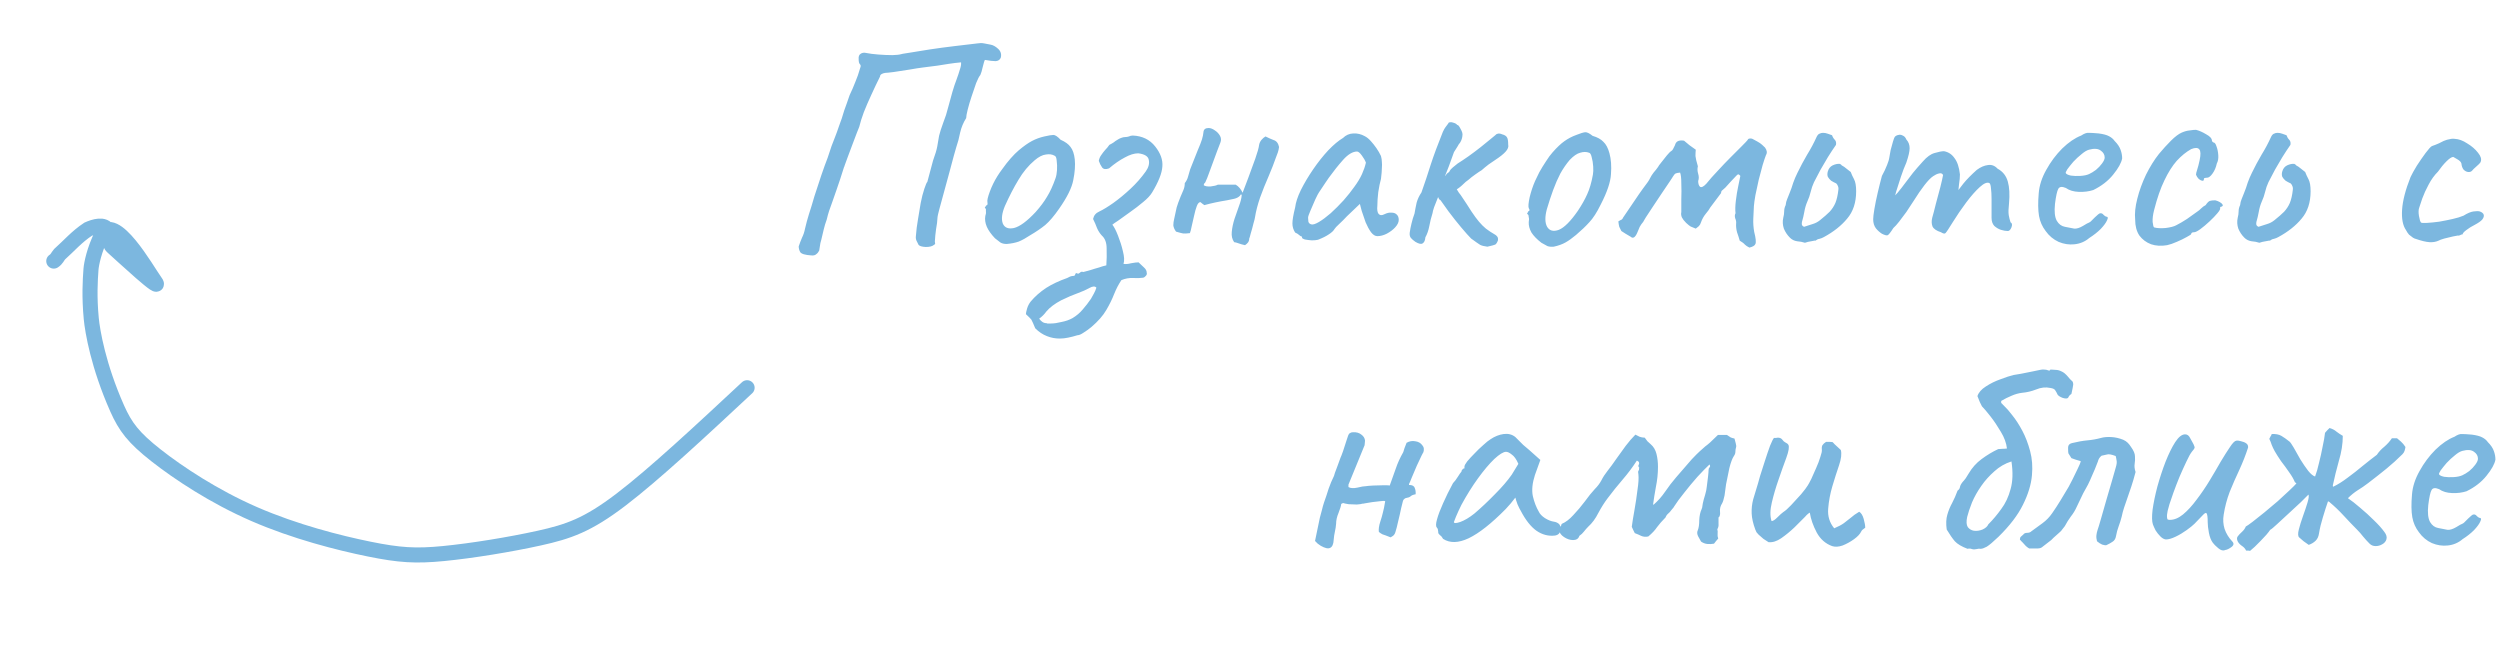 <svg width="332" height="86" viewBox="0 0 332 86" fill="none" xmlns="http://www.w3.org/2000/svg">
<path d="M99.215 51.491C93.059 57.23 86.902 62.968 82.463 66.355C78.024 69.741 75.488 70.6 71.615 71.459C67.742 72.318 62.609 73.151 58.899 73.511C55.189 73.872 53.057 73.735 49.032 72.919C45.007 72.103 39.151 70.612 33.778 68.276C28.404 65.94 23.689 62.803 20.714 60.466C17.739 58.13 16.647 56.689 15.559 54.24C13.05 48.59 12.278 43.976 12.119 42.302C11.844 39.417 11.972 37.242 12.082 35.769C12.138 35.019 12.527 33.156 13.476 31.242C15.085 27.993 19.571 35.973 20.516 37.261C22.129 39.459 15.9 33.642 14.945 32.797C14.346 32.266 14.627 31.261 14.33 30.609C13.884 29.628 12.449 30.106 11.692 30.444C10.188 31.438 9.174 32.637 7.907 33.767C7.65 34.068 7.548 34.41 7.141 34.672" stroke="#7CB7DF" stroke-width="2" stroke-linecap="round"/>
<path d="M107.749 33.92C106.922 33.867 106.429 33.72 106.269 33.48C106.136 33.24 106.069 32.987 106.069 32.72C106.202 32.32 106.349 31.933 106.509 31.56C106.696 31.187 106.829 30.787 106.909 30.36C106.989 30.013 107.069 29.693 107.149 29.4C107.229 29.107 107.322 28.787 107.429 28.44C107.642 27.8 107.882 27.013 108.149 26.08C108.442 25.147 108.749 24.213 109.069 23.28C109.389 22.347 109.669 21.573 109.909 20.96C110.122 20.347 110.296 19.827 110.429 19.4C110.589 18.973 110.749 18.56 110.909 18.16C111.069 17.76 111.242 17.28 111.429 16.72C111.562 16.373 111.682 16.04 111.789 15.72C111.896 15.373 112.002 15.027 112.109 14.68C112.242 14.333 112.362 14 112.469 13.68C112.602 13.333 112.722 12.987 112.829 12.64C113.122 12.027 113.376 11.44 113.589 10.88C113.829 10.32 114.042 9.707 114.229 9.04C114.336 8.8 114.322 8.627 114.189 8.52C114.082 8.413 114.029 8.187 114.029 7.84C114.002 7.52 114.082 7.293 114.269 7.16C114.482 7 114.749 6.96 115.069 7.04C115.442 7.12 115.962 7.187 116.629 7.24C117.322 7.293 117.949 7.32 118.509 7.32C119.096 7.293 119.416 7.267 119.469 7.24C119.602 7.187 120.042 7.107 120.789 7C121.536 6.867 122.442 6.72 123.509 6.56C124.576 6.4 125.669 6.253 126.789 6.12C127.936 5.987 128.949 5.867 129.829 5.76C130.122 5.707 130.402 5.707 130.669 5.76C130.962 5.813 131.242 5.867 131.509 5.92C131.856 5.973 132.202 6.16 132.549 6.48C132.896 6.8 133.016 7.187 132.909 7.64C132.802 7.933 132.576 8.093 132.229 8.12C131.882 8.12 131.416 8.067 130.829 7.96C130.776 7.96 130.722 8.067 130.669 8.28C130.616 8.493 130.549 8.747 130.469 9.04C130.416 9.333 130.322 9.64 130.189 9.96C130.029 10.147 129.842 10.507 129.629 11.04C129.442 11.573 129.242 12.16 129.029 12.8C128.816 13.44 128.642 14.027 128.509 14.56C128.376 15.093 128.309 15.467 128.309 15.68C127.936 16.267 127.669 16.907 127.509 17.6C127.376 18.293 127.202 18.947 126.989 19.56C126.962 19.667 126.856 20.04 126.669 20.68C126.509 21.293 126.309 22.04 126.069 22.92C125.829 23.8 125.589 24.68 125.349 25.56C125.109 26.413 124.909 27.147 124.749 27.76C124.589 28.373 124.509 28.72 124.509 28.8C124.482 29.333 124.416 29.88 124.309 30.44C124.229 31 124.176 31.547 124.149 32.08C124.176 32.187 124.189 32.28 124.189 32.36C124.189 32.413 124.136 32.467 124.029 32.52C123.816 32.707 123.456 32.8 122.949 32.8C122.442 32.773 122.122 32.68 121.989 32.52C121.882 32.307 121.789 32.12 121.709 31.96C121.629 31.773 121.602 31.573 121.629 31.36C121.682 30.613 121.776 29.867 121.909 29.12C122.042 28.373 122.162 27.653 122.269 26.96C122.402 26.267 122.562 25.64 122.749 25.08C122.936 24.52 123.069 24.213 123.149 24.16L123.909 21.32C124.202 20.52 124.389 19.893 124.469 19.44C124.549 18.96 124.629 18.493 124.709 18.04C124.816 17.587 125.002 17 125.269 16.28C125.536 15.613 125.749 14.947 125.909 14.28C126.096 13.587 126.282 12.907 126.469 12.24C126.656 11.6 126.842 11.04 127.029 10.56C127.216 10.053 127.362 9.613 127.469 9.24C127.602 8.867 127.656 8.547 127.629 8.28C127.042 8.333 126.496 8.4 125.989 8.48C125.509 8.56 125.002 8.64 124.469 8.72C123.962 8.773 123.336 8.853 122.589 8.96C122.136 9.013 121.536 9.107 120.789 9.24C120.042 9.347 119.349 9.453 118.709 9.56C118.096 9.64 117.709 9.68 117.549 9.68C117.362 9.707 117.202 9.76 117.069 9.84C116.936 9.92 116.869 10.027 116.869 10.16C116.469 10.96 116.082 11.773 115.709 12.6C115.336 13.4 115.002 14.173 114.709 14.92C114.442 15.64 114.242 16.28 114.109 16.84C114.056 16.947 113.949 17.213 113.789 17.64C113.629 18.067 113.442 18.56 113.229 19.12C113.016 19.68 112.816 20.213 112.629 20.72C112.442 21.227 112.296 21.627 112.189 21.92C112.109 22.187 112.082 22.253 112.109 22.12C111.709 23.4 111.376 24.413 111.109 25.16C110.869 25.88 110.669 26.453 110.509 26.88C110.349 27.307 110.216 27.68 110.109 28C110.002 28.32 109.896 28.707 109.789 29.16C109.629 29.587 109.496 30.027 109.389 30.48C109.282 30.933 109.176 31.387 109.069 31.84C109.042 31.973 109.002 32.12 108.949 32.28C108.922 32.44 108.869 32.773 108.789 33.28C108.682 33.493 108.549 33.653 108.389 33.76C108.256 33.893 108.042 33.947 107.749 33.92ZM133.69 32.4C133.343 32.4 133.063 32.333 132.85 32.2C132.663 32.067 132.423 31.88 132.13 31.64C131.623 31.107 131.263 30.6 131.05 30.12C130.836 29.613 130.77 29.133 130.85 28.68C130.93 28.467 130.956 28.267 130.93 28.08C130.93 27.867 130.93 27.76 130.93 27.76C130.796 27.627 130.756 27.547 130.81 27.52C130.863 27.467 130.916 27.387 130.97 27.28C131.13 27.28 131.183 27.133 131.13 26.84C131.076 26.627 131.183 26.16 131.45 25.44C131.716 24.72 132.05 24.04 132.45 23.4C132.61 23.133 132.85 22.787 133.17 22.36C133.49 21.907 133.836 21.467 134.21 21.04C134.61 20.587 134.97 20.227 135.29 19.96C135.956 19.4 136.543 18.987 137.05 18.72C137.556 18.453 138.103 18.253 138.69 18.12C139.276 17.987 139.676 17.92 139.89 17.92C140.13 17.92 140.45 18.133 140.85 18.56C141.463 18.827 141.903 19.147 142.17 19.52C142.463 19.893 142.65 20.44 142.73 21.16C142.81 21.96 142.743 22.88 142.53 23.92C142.343 24.933 141.716 26.2 140.65 27.72C139.983 28.68 139.37 29.4 138.81 29.88C138.25 30.333 137.583 30.787 136.81 31.24C136.25 31.613 135.743 31.893 135.29 32.08C134.836 32.24 134.303 32.347 133.69 32.4ZM137.53 28.16C138.17 27.44 138.676 26.76 139.05 26.12C139.45 25.48 139.823 24.667 140.17 23.68C140.276 23.387 140.343 23.027 140.37 22.6C140.396 22.147 140.383 21.733 140.33 21.36C140.303 20.96 140.21 20.733 140.05 20.68C139.73 20.493 139.343 20.44 138.89 20.52C138.436 20.573 137.943 20.827 137.41 21.28C136.583 21.973 135.863 22.84 135.25 23.88C134.636 24.893 134.036 26.053 133.45 27.36C133.05 28.32 132.956 29.093 133.17 29.68C133.41 30.24 133.903 30.44 134.65 30.28C135.423 30.093 136.383 29.387 137.53 28.16ZM140.721 44.96C140.134 44.96 139.574 44.853 139.041 44.64C138.481 44.427 137.961 44.08 137.481 43.6C137.241 43.013 137.067 42.627 136.961 42.44C136.827 42.28 136.587 42.04 136.241 41.72C136.241 41.587 136.294 41.333 136.401 40.96C136.507 40.613 136.667 40.307 136.881 40.04C137.441 39.373 138.121 38.773 138.921 38.24C139.721 37.733 140.654 37.293 141.721 36.92C141.854 36.867 141.987 36.8 142.121 36.72C142.281 36.667 142.427 36.64 142.561 36.64C142.694 36.64 142.774 36.56 142.801 36.4C142.854 36.24 142.974 36.227 143.161 36.36C143.294 36.307 143.401 36.24 143.481 36.16C143.561 36.08 143.694 36.067 143.881 36.12C143.881 36.12 144.027 36.08 144.321 36C144.641 35.92 145.001 35.813 145.401 35.68C145.801 35.573 146.147 35.467 146.441 35.36C146.761 35.28 146.921 35.24 146.921 35.24C146.974 34.52 146.987 33.773 146.961 33C146.961 32.227 146.747 31.653 146.321 31.28C146.054 30.987 145.841 30.653 145.681 30.28C145.547 29.907 145.374 29.507 145.161 29.08C145.214 28.84 145.307 28.64 145.441 28.48C145.574 28.32 145.761 28.187 146.001 28.08C146.507 27.84 147.121 27.467 147.841 26.96C148.587 26.427 149.347 25.8 150.121 25.08C150.894 24.36 151.574 23.587 152.161 22.76C152.534 22.227 152.667 21.72 152.561 21.24C152.481 20.76 152.014 20.467 151.161 20.36C150.627 20.36 150.027 20.547 149.361 20.92C148.694 21.267 148.001 21.747 147.281 22.36C146.854 22.52 146.547 22.48 146.361 22.24C146.174 21.973 146.027 21.68 145.921 21.36C145.974 21.067 146.081 20.813 146.241 20.6C146.401 20.36 146.574 20.133 146.761 19.92C146.974 19.707 147.161 19.48 147.321 19.24C147.534 19.133 147.721 19.027 147.881 18.92C148.041 18.787 148.214 18.667 148.401 18.56C148.561 18.453 148.721 18.373 148.881 18.32C149.067 18.24 149.254 18.2 149.441 18.2C149.601 18.2 149.761 18.173 149.921 18.12C150.081 18.04 150.254 18 150.441 18C151.694 18.053 152.681 18.533 153.401 19.44C154.121 20.347 154.441 21.24 154.361 22.12C154.307 23 153.854 24.147 153.001 25.56C152.761 25.96 152.361 26.387 151.801 26.84C151.267 27.293 150.694 27.733 150.081 28.16C149.494 28.587 148.974 28.96 148.521 29.28C148.067 29.573 147.801 29.76 147.721 29.84C147.961 30.133 148.214 30.627 148.481 31.32C148.747 31.987 148.961 32.667 149.121 33.36C149.307 34.08 149.334 34.64 149.201 35.04C149.467 35.093 149.801 35.067 150.201 34.96C150.627 34.88 150.961 34.84 151.201 34.84C151.441 35.08 151.681 35.307 151.921 35.52C152.161 35.733 152.281 35.96 152.281 36.2C152.334 36.36 152.294 36.507 152.161 36.64C152.054 36.773 151.934 36.853 151.801 36.88C151.454 36.933 151.014 36.947 150.481 36.92C149.947 36.893 149.427 36.987 148.921 37.2C148.547 37.76 148.227 38.373 147.961 39.04C147.694 39.733 147.347 40.44 146.921 41.16C146.494 41.907 145.827 42.667 144.921 43.44C144.601 43.707 144.267 43.947 143.921 44.16C143.574 44.4 143.294 44.52 143.081 44.52C142.654 44.653 142.241 44.76 141.841 44.84C141.467 44.92 141.094 44.96 140.721 44.96ZM139.001 42.92C139.001 42.973 139.201 42.987 139.601 42.96C139.974 42.96 140.427 42.893 140.961 42.76C141.521 42.653 142.014 42.48 142.441 42.24C142.974 41.92 143.427 41.533 143.801 41.08C144.174 40.653 144.534 40.187 144.881 39.68C145.014 39.467 145.147 39.227 145.281 38.96C145.414 38.72 145.521 38.467 145.601 38.2C145.414 37.987 145.107 38 144.681 38.24C144.254 38.48 143.747 38.707 143.161 38.92C142.547 39.133 141.801 39.453 140.921 39.88C140.067 40.333 139.414 40.827 138.961 41.36C138.827 41.547 138.681 41.72 138.521 41.88C138.361 42.04 138.187 42.187 138.001 42.32C138.134 42.507 138.281 42.653 138.441 42.76C138.601 42.867 138.787 42.92 139.001 42.92ZM165.338 32.56C165.178 32.507 165.018 32.467 164.858 32.44C164.698 32.387 164.538 32.333 164.378 32.28C164.245 32.227 164.085 32.187 163.898 32.16C163.631 31.787 163.525 31.333 163.578 30.8C163.631 30.24 163.751 29.667 163.938 29.08C164.151 28.493 164.351 27.92 164.538 27.36C164.751 26.8 164.871 26.32 164.898 25.92C164.871 25.813 164.831 25.787 164.778 25.84C164.725 25.867 164.698 25.907 164.698 25.96C164.511 26.173 164.245 26.32 163.898 26.4C163.551 26.48 163.231 26.547 162.938 26.6C162.431 26.68 161.925 26.773 161.418 26.88C160.911 26.987 160.418 27.107 159.938 27.24C159.858 27.187 159.765 27.12 159.658 27.04C159.578 26.96 159.498 26.893 159.418 26.84C159.231 26.84 159.071 27.013 158.938 27.36C158.805 27.707 158.685 28.133 158.578 28.64C158.471 29.12 158.365 29.587 158.258 30.04C158.178 30.467 158.098 30.773 158.018 30.96C157.591 31.013 157.285 31.027 157.098 31C156.938 30.973 156.631 30.893 156.178 30.76C155.965 30.467 155.845 30.187 155.818 29.92C155.818 29.653 155.858 29.36 155.938 29.04C156.071 28.427 156.178 27.933 156.258 27.56C156.365 27.187 156.538 26.707 156.778 26.12C156.911 25.827 157.031 25.547 157.138 25.28C157.271 24.987 157.338 24.667 157.338 24.32C157.551 24.053 157.698 23.76 157.778 23.44C157.858 23.12 157.951 22.8 158.058 22.48C158.485 21.387 158.818 20.547 159.058 19.96C159.325 19.347 159.511 18.867 159.618 18.52C159.725 18.173 159.791 17.853 159.818 17.56C159.845 17.187 160.071 17 160.498 17C160.765 17 161.045 17.107 161.338 17.32C161.631 17.507 161.858 17.747 162.018 18.04C162.178 18.333 162.191 18.64 162.058 18.96C161.978 19.173 161.845 19.52 161.658 20C161.498 20.453 161.311 20.96 161.098 21.52C160.911 22.053 160.725 22.56 160.538 23.04C160.378 23.493 160.245 23.827 160.138 24.04C160.111 24.147 160.058 24.24 159.978 24.32C159.898 24.373 159.858 24.467 159.858 24.6C160.045 24.733 160.351 24.787 160.778 24.76C161.231 24.707 161.551 24.627 161.738 24.52C162.138 24.52 162.525 24.52 162.898 24.52C163.298 24.52 163.698 24.52 164.098 24.52C164.498 24.76 164.805 25.12 165.018 25.6C165.205 25.093 165.458 24.427 165.778 23.6C166.098 22.747 166.405 21.907 166.698 21.08C166.991 20.253 167.165 19.627 167.218 19.2C167.271 18.96 167.378 18.747 167.538 18.56C167.698 18.373 167.871 18.227 168.058 18.12C168.431 18.307 168.791 18.467 169.138 18.6C169.511 18.707 169.751 19.013 169.858 19.52C169.831 19.76 169.778 20 169.698 20.24C169.618 20.453 169.538 20.667 169.458 20.88C169.191 21.653 168.858 22.507 168.458 23.44C168.058 24.347 167.685 25.28 167.338 26.24C167.018 27.173 166.791 28.053 166.658 28.88C166.658 28.96 166.591 29.227 166.458 29.68C166.351 30.133 166.231 30.573 166.098 31C165.991 31.427 165.925 31.653 165.898 31.68C165.898 31.867 165.845 32.04 165.738 32.2C165.631 32.333 165.498 32.453 165.338 32.56ZM175.033 31.84C174.819 31.893 174.539 31.92 174.193 31.92C173.846 31.893 173.539 31.853 173.273 31.8C173.033 31.72 172.913 31.64 172.913 31.56C172.913 31.427 172.846 31.36 172.713 31.36C172.713 31.36 172.646 31.307 172.513 31.2C172.406 31.093 172.233 30.987 171.993 30.88C171.753 30.507 171.633 30.107 171.633 29.68C171.633 29.227 171.753 28.52 171.993 27.56C172.073 26.893 172.326 26.12 172.753 25.24C173.206 24.333 173.753 23.413 174.393 22.48C175.033 21.547 175.699 20.707 176.393 19.96C177.113 19.213 177.766 18.667 178.353 18.32C178.726 17.947 179.179 17.747 179.713 17.72C180.246 17.693 180.753 17.813 181.233 18.08C181.499 18.213 181.766 18.427 182.033 18.72C182.299 19.013 182.553 19.333 182.793 19.68C183.033 20.027 183.233 20.373 183.393 20.72C183.473 21.013 183.513 21.28 183.513 21.52C183.539 21.733 183.539 22 183.513 22.32C183.513 22.64 183.473 23.12 183.393 23.76C183.259 24.24 183.139 24.827 183.033 25.52C182.953 26.213 182.913 26.813 182.913 27.32C182.859 27.827 182.913 28.187 183.073 28.4C183.259 28.613 183.526 28.627 183.873 28.44C184.193 28.28 184.499 28.213 184.793 28.24C185.086 28.24 185.313 28.32 185.473 28.48C185.659 28.64 185.753 28.88 185.753 29.2C185.753 29.52 185.593 29.853 185.273 30.2C184.979 30.52 184.606 30.8 184.153 31.04C183.726 31.253 183.313 31.36 182.913 31.36C182.619 31.36 182.339 31.187 182.073 30.84C181.806 30.467 181.566 30.027 181.353 29.52C181.166 28.987 180.993 28.48 180.833 28L180.593 27.08L178.873 28.72C178.526 29.093 178.179 29.44 177.833 29.76C177.513 30.053 177.313 30.267 177.233 30.4C177.099 30.64 176.846 30.88 176.473 31.12C176.126 31.36 175.646 31.6 175.033 31.84ZM175.153 29.48C175.606 29.213 176.126 28.827 176.713 28.32C177.299 27.787 177.873 27.213 178.433 26.6C178.993 25.96 179.459 25.373 179.833 24.84C180.286 24.227 180.633 23.653 180.873 23.12C181.113 22.587 181.286 22.08 181.393 21.6C181.286 21.307 181.113 21 180.873 20.68C180.633 20.333 180.419 20.147 180.233 20.12C179.646 20.12 179.019 20.493 178.353 21.24C177.713 21.96 177.086 22.747 176.473 23.6C176.366 23.733 176.219 23.947 176.033 24.24C175.846 24.533 175.659 24.813 175.473 25.08C175.313 25.32 175.206 25.48 175.153 25.56C175.073 25.667 174.913 25.973 174.673 26.48C174.459 26.96 174.246 27.453 174.033 27.96C173.819 28.44 173.713 28.76 173.713 28.92C173.713 29.08 173.726 29.253 173.753 29.44C173.806 29.627 173.939 29.747 174.153 29.8C174.366 29.853 174.699 29.747 175.153 29.48ZM187.968 32.12C187.701 31.933 187.501 31.76 187.368 31.6C187.234 31.44 187.181 31.213 187.208 30.92C187.261 30.52 187.341 30.107 187.448 29.68C187.554 29.227 187.688 28.787 187.848 28.36C187.928 27.88 188.021 27.4 188.128 26.92C188.261 26.44 188.474 25.987 188.768 25.56C189.221 24.28 189.634 23.04 190.008 21.84C190.408 20.613 190.941 19.173 191.608 17.52C191.741 17.227 191.861 17.013 191.968 16.88C192.101 16.72 192.221 16.56 192.328 16.4C192.354 16.293 192.434 16.24 192.568 16.24C192.728 16.213 192.901 16.24 193.088 16.32C193.274 16.373 193.421 16.467 193.528 16.6C193.634 16.573 193.781 16.747 193.967 17.12C194.181 17.493 194.261 17.787 194.208 18C194.208 18.107 194.181 18.253 194.128 18.44C194.074 18.627 193.994 18.8 193.888 18.96C193.781 19.067 193.674 19.227 193.568 19.44C193.461 19.627 193.301 19.88 193.088 20.2C192.821 20.947 192.594 21.573 192.408 22.08C192.221 22.587 191.994 23.16 191.728 23.8C191.541 24.067 191.394 24.427 191.288 24.88C191.181 25.333 191.074 25.773 190.968 26.2C190.781 26.68 190.608 27.12 190.448 27.52C190.314 27.92 190.248 28.173 190.248 28.28C190.061 28.867 189.914 29.453 189.808 30.04C189.701 30.6 189.528 31.093 189.288 31.52C189.261 31.92 189.141 32.187 188.928 32.32C188.741 32.453 188.421 32.387 187.968 32.12ZM197.528 32.76C197.101 32.707 196.781 32.627 196.568 32.52C196.354 32.387 195.954 32.107 195.368 31.68C195.048 31.36 194.608 30.867 194.048 30.2C193.488 29.533 192.928 28.827 192.368 28.08C191.808 27.307 191.341 26.653 190.968 26.12L192.608 23.92C192.954 24.347 193.234 24.747 193.448 25.12C193.661 25.493 193.834 25.747 193.967 25.88C194.581 26.787 195.061 27.52 195.408 28.08C195.781 28.64 196.114 29.093 196.408 29.44C196.701 29.787 197.008 30.093 197.328 30.36C197.674 30.627 198.101 30.907 198.608 31.2C198.688 31.253 198.768 31.333 198.848 31.44C198.928 31.547 198.954 31.707 198.928 31.92C198.821 32.213 198.701 32.4 198.568 32.48C198.461 32.533 198.114 32.627 197.528 32.76ZM190.848 25.68C190.688 25.227 190.741 24.773 191.008 24.32C191.301 23.84 191.621 23.507 191.968 23.32C192.074 23.133 192.181 23.013 192.288 22.96C192.421 22.88 192.501 22.787 192.528 22.68C192.581 22.573 192.714 22.427 192.928 22.24C193.168 22.053 193.381 21.88 193.568 21.72C193.994 21.453 194.474 21.133 195.008 20.76C195.568 20.36 196.101 19.96 196.608 19.56C197.114 19.16 197.541 18.813 197.888 18.52C198.261 18.227 198.488 18.04 198.568 17.96C198.648 17.853 198.754 17.787 198.888 17.76C199.048 17.707 199.248 17.733 199.488 17.84C199.808 17.92 200.021 18.053 200.128 18.24C200.234 18.4 200.288 18.72 200.288 19.2C200.368 19.493 200.248 19.813 199.928 20.16C199.634 20.48 199.181 20.84 198.568 21.24C198.354 21.373 198.061 21.573 197.688 21.84C197.341 22.107 197.034 22.36 196.768 22.6C196.581 22.707 196.301 22.893 195.928 23.16C195.581 23.4 195.274 23.64 195.008 23.88C194.794 24.013 194.514 24.253 194.168 24.6C193.821 24.92 193.474 25.16 193.128 25.32C192.274 26.12 191.714 26.547 191.448 26.6C191.181 26.653 190.981 26.347 190.848 25.68ZM206.337 32.76C205.99 32.787 205.71 32.76 205.497 32.68C205.284 32.573 205.017 32.427 204.697 32.24C204.11 31.787 203.67 31.333 203.377 30.88C203.11 30.4 202.99 29.933 203.017 29.48C203.07 29.24 203.07 29.027 203.017 28.84C202.99 28.653 202.977 28.56 202.977 28.56C202.817 28.427 202.764 28.347 202.817 28.32C202.87 28.267 202.91 28.187 202.937 28.08C203.15 28.027 203.177 27.88 203.017 27.64C202.937 27.427 202.977 26.947 203.137 26.2C203.324 25.427 203.564 24.707 203.857 24.04C203.99 23.747 204.177 23.36 204.417 22.88C204.684 22.4 204.977 21.92 205.297 21.44C205.617 20.933 205.91 20.533 206.177 20.24C206.764 19.573 207.284 19.08 207.737 18.76C208.217 18.413 208.75 18.133 209.337 17.92C209.87 17.707 210.257 17.587 210.497 17.56C210.737 17.533 211.07 17.693 211.497 18.04C212.137 18.227 212.617 18.493 212.937 18.84C213.284 19.16 213.55 19.667 213.737 20.36C213.95 21.133 214.017 22.053 213.937 23.12C213.884 24.16 213.43 25.507 212.577 27.16C212.07 28.2 211.564 28.987 211.057 29.52C210.577 30.053 209.99 30.613 209.297 31.2C208.79 31.627 208.324 31.96 207.897 32.2C207.47 32.44 206.95 32.627 206.337 32.76ZM209.537 28C210.07 27.2 210.484 26.467 210.777 25.8C211.097 25.107 211.35 24.24 211.537 23.2C211.59 22.907 211.604 22.547 211.577 22.12C211.55 21.667 211.484 21.253 211.377 20.88C211.297 20.507 211.177 20.307 211.017 20.28C210.67 20.147 210.284 20.147 209.857 20.28C209.43 20.387 208.964 20.707 208.457 21.24C208.004 21.773 207.59 22.373 207.217 23.04C206.87 23.707 206.55 24.44 206.257 25.24C205.964 26.04 205.684 26.893 205.417 27.8C205.15 28.813 205.164 29.587 205.457 30.12C205.777 30.653 206.297 30.787 207.017 30.52C207.737 30.227 208.577 29.387 209.537 28ZM232.318 32.88C232.052 32.747 231.852 32.613 231.718 32.48C231.585 32.32 231.358 32.147 231.038 31.96C230.932 31.587 230.812 31.213 230.678 30.84C230.572 30.44 230.532 30.053 230.558 29.68C230.585 29.467 230.545 29.24 230.438 29C230.358 28.733 230.372 28.507 230.478 28.32C230.425 27.893 230.438 27.347 230.518 26.68C230.598 25.987 230.705 25.333 230.838 24.72C230.972 24.08 231.065 23.627 231.118 23.36C231.038 23.253 230.958 23.187 230.878 23.16C230.825 23.133 230.745 23.173 230.638 23.28C230.372 23.547 230.118 23.813 229.878 24.08C229.638 24.347 229.385 24.627 229.118 24.92C229.012 25.027 228.892 25.133 228.758 25.24C228.625 25.32 228.558 25.453 228.558 25.64L227.118 27.56C227.012 27.773 226.812 28.053 226.518 28.4C226.252 28.72 226.038 29.107 225.878 29.56C225.825 29.747 225.732 29.907 225.598 30.04C225.465 30.147 225.332 30.253 225.198 30.36C224.852 30.227 224.625 30.133 224.518 30.08C224.412 30.027 224.212 29.867 223.918 29.6C223.652 29.333 223.465 29.093 223.358 28.88C223.252 28.64 223.225 28.4 223.278 28.16C223.278 27.76 223.278 27.2 223.278 26.48C223.305 25.733 223.305 25.027 223.278 24.36C223.278 23.667 223.225 23.187 223.118 22.92C222.825 22.947 222.625 22.987 222.518 23.04C222.412 23.093 222.278 23.253 222.118 23.52C222.145 23.493 222.025 23.68 221.758 24.08C221.518 24.453 221.185 24.947 220.758 25.56C220.358 26.147 219.958 26.747 219.558 27.36C219.158 27.947 218.825 28.453 218.558 28.88C218.318 29.28 218.212 29.467 218.238 29.44C218.052 29.653 217.892 29.88 217.758 30.12C217.652 30.36 217.545 30.613 217.438 30.88C217.305 31.2 217.158 31.413 216.998 31.52C216.838 31.6 216.692 31.573 216.558 31.44C216.345 31.307 216.118 31.173 215.878 31.04C215.665 30.907 215.478 30.787 215.318 30.68C215.212 30.493 215.118 30.307 215.038 30.12C214.985 29.907 214.945 29.667 214.918 29.4C215.132 29.267 215.278 29.187 215.358 29.16C215.438 29.107 215.505 29.013 215.558 28.88C216.145 28 216.652 27.253 217.078 26.64C217.505 26 217.865 25.48 218.158 25.08C218.452 24.68 218.678 24.373 218.838 24.16C218.998 23.92 219.092 23.76 219.118 23.68C219.252 23.413 219.412 23.16 219.598 22.92C219.812 22.68 220.012 22.427 220.198 22.16C220.225 22.08 220.358 21.893 220.598 21.6C220.838 21.28 221.092 20.96 221.358 20.64C221.625 20.32 221.812 20.133 221.918 20.08C222.052 20 222.145 19.893 222.198 19.76C222.278 19.6 222.358 19.44 222.438 19.28C222.492 19.04 222.612 18.867 222.798 18.76C222.985 18.653 223.265 18.627 223.638 18.68C223.852 18.867 224.092 19.067 224.358 19.28C224.625 19.467 224.905 19.667 225.198 19.88C225.172 20.147 225.158 20.427 225.158 20.72C225.185 21.013 225.292 21.467 225.478 22.08C225.398 22.4 225.412 22.733 225.518 23.08C225.625 23.427 225.625 23.747 225.518 24.04C225.518 24.387 225.598 24.64 225.758 24.8C225.945 24.933 226.225 24.8 226.598 24.4C227.025 23.867 227.532 23.293 228.118 22.68C228.705 22.04 229.278 21.44 229.838 20.88C230.425 20.293 230.918 19.8 231.318 19.4C231.745 18.973 231.998 18.707 232.078 18.6C232.132 18.467 232.225 18.4 232.358 18.4C232.518 18.373 232.665 18.4 232.798 18.48C233.252 18.72 233.558 18.893 233.718 19C233.878 19.107 234.105 19.307 234.398 19.6C234.665 19.973 234.705 20.307 234.518 20.6C234.412 20.867 234.265 21.307 234.078 21.92C233.918 22.507 233.745 23.16 233.558 23.88C233.398 24.6 233.252 25.28 233.118 25.92C233.012 26.533 232.945 27.013 232.918 27.36C232.892 27.893 232.865 28.453 232.838 29.04C232.812 29.6 232.852 30.187 232.958 30.8C233.172 31.627 233.225 32.16 233.118 32.4C233.038 32.613 232.772 32.773 232.318 32.88ZM239.697 32.24C239.377 32.133 239.03 32.067 238.657 32.04C238.284 31.987 237.964 31.827 237.697 31.56C237.35 31.213 237.084 30.813 236.897 30.36C236.737 29.88 236.71 29.4 236.817 28.92C236.897 28.627 236.937 28.347 236.937 28.08C236.937 27.787 237.004 27.507 237.137 27.24C237.164 26.947 237.23 26.68 237.337 26.44C237.444 26.173 237.55 25.907 237.657 25.64C237.844 25.187 238.004 24.733 238.137 24.28C238.297 23.827 238.484 23.387 238.697 22.96C239.097 22.133 239.524 21.333 239.977 20.56C240.457 19.787 240.884 18.987 241.257 18.16C241.364 17.947 241.484 17.813 241.617 17.76C241.777 17.68 241.937 17.64 242.097 17.64C242.31 17.64 242.524 17.68 242.737 17.76C242.95 17.84 243.137 17.907 243.297 17.96C243.377 18.2 243.497 18.4 243.657 18.56C243.817 18.72 243.87 18.947 243.817 19.24C243.444 19.773 243.084 20.32 242.737 20.88C242.417 21.413 242.097 21.96 241.777 22.52C241.484 23.053 241.19 23.613 240.897 24.2C240.71 24.6 240.564 25.027 240.457 25.48C240.35 25.933 240.204 26.36 240.017 26.76C239.83 27.187 239.697 27.64 239.617 28.12C239.537 28.573 239.43 29.027 239.297 29.48C239.27 29.613 239.27 29.747 239.297 29.88C239.35 29.987 239.444 30.067 239.577 30.12C239.95 29.987 240.324 29.867 240.697 29.76C241.07 29.653 241.404 29.48 241.697 29.24C242.23 28.813 242.657 28.44 242.977 28.12C243.297 27.773 243.55 27.387 243.737 26.96C243.924 26.507 244.057 25.92 244.137 25.2C244.164 25.04 244.15 24.893 244.097 24.76C244.044 24.6 243.964 24.467 243.857 24.36C243.617 24.253 243.39 24.133 243.177 24C242.99 23.84 242.844 23.667 242.737 23.48C242.657 23.267 242.657 23.027 242.737 22.76C242.844 22.387 243.057 22.12 243.377 21.96C243.724 21.8 244.044 21.733 244.337 21.76C244.39 21.787 244.43 21.813 244.457 21.84C244.51 21.867 244.55 21.907 244.577 21.96C244.79 22.067 245.004 22.213 245.217 22.4C245.43 22.56 245.617 22.707 245.777 22.84C245.884 23.133 246.03 23.453 246.217 23.8C246.404 24.147 246.497 24.68 246.497 25.4C246.497 26.893 246.097 28.107 245.297 29.04C244.524 29.973 243.497 30.787 242.217 31.48C242.03 31.587 241.83 31.667 241.617 31.72C241.43 31.747 241.257 31.827 241.097 31.96C241.07 31.933 240.95 31.947 240.737 32C240.524 32.027 240.31 32.067 240.097 32.12C239.884 32.173 239.75 32.213 239.697 32.24ZM249.919 31.04C249.626 30.853 249.359 30.613 249.119 30.32C248.879 30 248.759 29.6 248.759 29.12C248.759 28.853 248.812 28.4 248.919 27.76C249.026 27.12 249.172 26.4 249.359 25.6C249.546 24.8 249.732 24.053 249.919 23.36C250.186 22.88 250.412 22.4 250.599 21.92C250.786 21.44 250.879 21.147 250.879 21.04C250.932 20.72 250.999 20.347 251.079 19.92C251.186 19.493 251.292 19.107 251.399 18.76C251.506 18.413 251.586 18.213 251.639 18.16C251.772 18.027 251.932 17.947 252.119 17.92C252.306 17.867 252.492 17.893 252.679 18C252.892 18.08 253.052 18.253 253.159 18.52C253.452 18.84 253.599 19.227 253.599 19.68C253.599 20.107 253.452 20.747 253.159 21.6C252.919 22.133 252.679 22.76 252.439 23.48C252.199 24.2 251.986 24.867 251.799 25.48C251.639 26.067 251.546 26.467 251.519 26.68L250.719 26.92C251.172 26.493 251.599 26.053 251.999 25.6C252.399 25.12 252.692 24.747 252.879 24.48C253.332 23.867 253.719 23.36 254.039 22.96C254.386 22.533 254.826 22.027 255.359 21.44C255.892 20.827 256.412 20.453 256.919 20.32C257.452 20.16 257.866 20.08 258.159 20.08C258.746 20.187 259.212 20.493 259.559 21C259.932 21.48 260.172 22.2 260.279 23.16C260.279 23.533 260.239 23.973 260.159 24.48C260.106 24.987 260.079 25.24 260.079 25.24C260.079 25.24 260.292 24.96 260.719 24.4C261.172 23.84 261.772 23.227 262.519 22.56C263.026 22.187 263.519 21.973 263.999 21.92C264.479 21.84 264.906 22 265.279 22.4C265.972 22.773 266.426 23.347 266.639 24.12C266.852 24.867 266.906 25.827 266.799 27C266.719 27.693 266.706 28.213 266.759 28.56C266.812 28.88 266.892 29.2 266.999 29.52C267.212 29.627 267.252 29.853 267.119 30.2C266.986 30.52 266.826 30.68 266.639 30.68C266.372 30.68 266.066 30.627 265.719 30.52C265.399 30.413 265.106 30.24 264.839 30C264.599 29.733 264.479 29.373 264.479 28.92V26.44C264.479 25.853 264.452 25.373 264.399 25C264.372 24.627 264.306 24.4 264.199 24.32C263.906 24.16 263.479 24.333 262.919 24.84C262.359 25.347 261.759 26.027 261.119 26.88C260.479 27.733 259.879 28.613 259.319 29.52C258.812 30.347 258.492 30.827 258.359 30.96C258.252 31.067 258.052 31.027 257.759 30.84C257.172 30.653 256.799 30.4 256.639 30.08C256.506 29.733 256.492 29.347 256.599 28.92C256.732 28.467 256.892 27.853 257.079 27.08C257.292 26.307 257.492 25.56 257.679 24.84C257.866 24.093 257.986 23.56 258.039 23.24C257.932 23.027 257.746 22.96 257.479 23.04C257.239 23.093 256.986 23.213 256.719 23.4C256.399 23.613 256.012 24.013 255.559 24.6C255.106 25.187 254.639 25.867 254.159 26.64C253.839 27.147 253.506 27.653 253.159 28.16C252.812 28.64 252.492 29.067 252.199 29.44C251.906 29.813 251.652 30.093 251.439 30.28C251.066 30.867 250.812 31.187 250.679 31.24C250.546 31.293 250.292 31.227 249.919 31.04ZM277.462 31.6C276.902 32.08 276.249 32.36 275.502 32.44C274.782 32.52 274.075 32.413 273.382 32.12C272.689 31.8 272.115 31.32 271.662 30.68C271.209 30.093 270.915 29.427 270.782 28.68C270.649 27.907 270.635 26.907 270.742 25.68C270.822 24.64 271.155 23.6 271.742 22.56C272.329 21.493 273.035 20.547 273.862 19.72C274.715 18.893 275.555 18.32 276.382 18C276.782 17.733 277.115 17.613 277.382 17.64C277.675 17.64 278.115 17.667 278.702 17.72C279.315 17.8 279.769 17.92 280.062 18.08C280.382 18.24 280.635 18.453 280.822 18.72C281.222 19.12 281.489 19.52 281.622 19.92C281.755 20.293 281.822 20.667 281.822 21.04C281.715 21.627 281.315 22.347 280.622 23.2C279.955 24.027 279.075 24.707 277.982 25.24C277.395 25.427 276.755 25.507 276.062 25.48C275.369 25.453 274.795 25.28 274.342 24.96C273.835 24.747 273.502 24.787 273.342 25.08C273.182 25.347 273.035 26.013 272.902 27.08C272.795 28.093 272.875 28.84 273.142 29.32C273.409 29.773 273.769 30.04 274.222 30.12C274.755 30.227 275.169 30.307 275.462 30.36C275.782 30.387 276.169 30.267 276.622 30C277.049 29.733 277.315 29.587 277.422 29.56C277.529 29.507 277.609 29.453 277.662 29.4C277.742 29.32 277.915 29.147 278.182 28.88C278.369 28.693 278.515 28.56 278.622 28.48C278.729 28.373 278.849 28.32 278.982 28.32C279.115 28.32 279.235 28.387 279.342 28.52C279.449 28.627 279.555 28.707 279.662 28.76C279.929 28.76 279.982 28.92 279.822 29.24C279.689 29.56 279.409 29.947 278.982 30.4C278.555 30.827 278.049 31.227 277.462 31.6ZM277.422 23.12C277.715 22.987 278.022 22.8 278.342 22.56C278.662 22.293 278.929 22.013 279.142 21.72C279.382 21.4 279.502 21.133 279.502 20.92C279.502 20.547 279.329 20.24 278.982 20C278.635 19.733 278.115 19.693 277.422 19.88C277.129 19.96 276.795 20.16 276.422 20.48C276.049 20.773 275.689 21.107 275.342 21.48C275.022 21.853 274.755 22.187 274.542 22.48C274.355 22.773 274.289 22.947 274.342 23C274.422 23.133 274.649 23.24 275.022 23.32C275.395 23.373 275.809 23.387 276.262 23.36C276.742 23.333 277.129 23.253 277.422 23.12ZM287.79 32.56C287.016 32.693 286.31 32.653 285.67 32.44C285.03 32.2 284.51 31.813 284.11 31.28C283.736 30.72 283.55 30.013 283.55 29.16C283.47 28.36 283.563 27.44 283.83 26.4C284.096 25.333 284.483 24.267 284.99 23.2C285.523 22.133 286.096 21.213 286.71 20.44C287.243 19.8 287.776 19.213 288.31 18.68C288.843 18.147 289.323 17.787 289.75 17.6C290.123 17.44 290.47 17.347 290.79 17.32C291.136 17.267 291.416 17.24 291.63 17.24C292.056 17.347 292.51 17.547 292.99 17.84C293.496 18.107 293.75 18.4 293.75 18.72C293.75 18.72 293.776 18.76 293.83 18.84C293.91 18.893 293.95 18.92 293.95 18.92C294.11 18.92 294.243 19.093 294.35 19.44C294.483 19.787 294.563 20.187 294.59 20.64C294.616 21.067 294.55 21.427 294.39 21.72C294.283 22.227 294.096 22.667 293.83 23.04C293.563 23.413 293.323 23.6 293.11 23.6C293.003 23.6 292.896 23.613 292.79 23.64C292.71 23.64 292.67 23.707 292.67 23.84C292.67 23.973 292.59 24.027 292.43 24C292.296 23.973 292.15 23.893 291.99 23.76C291.83 23.6 291.71 23.413 291.63 23.2C291.63 23.067 291.683 22.84 291.79 22.52C291.896 22.2 292.003 21.787 292.11 21.28C292.27 20.533 292.256 20.053 292.07 19.84C291.883 19.6 291.523 19.587 290.99 19.8C290.323 20.173 289.683 20.693 289.07 21.36C288.483 22.027 287.936 22.893 287.43 23.96C286.923 25 286.47 26.307 286.07 27.88C285.91 28.493 285.843 29.027 285.87 29.48C285.923 29.933 285.99 30.173 286.07 30.2C286.443 30.307 286.95 30.333 287.59 30.28C288.23 30.2 288.696 30.08 288.99 29.92C289.416 29.707 289.896 29.427 290.43 29.08C290.963 28.707 291.43 28.373 291.83 28.08C291.963 28 292.123 27.867 292.31 27.68C292.496 27.493 292.696 27.347 292.91 27.24C293.123 26.92 293.31 26.733 293.47 26.68C293.63 26.627 293.87 26.6 294.19 26.6C294.403 26.653 294.603 26.733 294.79 26.84C294.976 26.947 295.096 27.053 295.15 27.16C295.23 27.267 295.19 27.36 295.03 27.44C294.923 27.44 294.856 27.48 294.83 27.56C294.83 27.613 294.83 27.64 294.83 27.64C294.883 27.747 294.763 27.973 294.47 28.32C294.203 28.64 293.856 29 293.43 29.4C293.003 29.8 292.59 30.147 292.19 30.44C291.816 30.707 291.55 30.84 291.39 30.84C291.123 30.84 290.99 30.92 290.99 31.08C290.99 31.133 290.79 31.267 290.39 31.48C290.016 31.693 289.576 31.907 289.07 32.12C288.59 32.333 288.163 32.48 287.79 32.56ZM300.048 32.24C299.728 32.133 299.382 32.067 299.008 32.04C298.635 31.987 298.315 31.827 298.048 31.56C297.702 31.213 297.435 30.813 297.248 30.36C297.088 29.88 297.062 29.4 297.168 28.92C297.248 28.627 297.288 28.347 297.288 28.08C297.288 27.787 297.355 27.507 297.488 27.24C297.515 26.947 297.582 26.68 297.688 26.44C297.795 26.173 297.902 25.907 298.008 25.64C298.195 25.187 298.355 24.733 298.488 24.28C298.648 23.827 298.835 23.387 299.048 22.96C299.448 22.133 299.875 21.333 300.328 20.56C300.808 19.787 301.235 18.987 301.608 18.16C301.715 17.947 301.835 17.813 301.968 17.76C302.128 17.68 302.288 17.64 302.448 17.64C302.662 17.64 302.875 17.68 303.088 17.76C303.302 17.84 303.488 17.907 303.648 17.96C303.728 18.2 303.848 18.4 304.008 18.56C304.168 18.72 304.222 18.947 304.168 19.24C303.795 19.773 303.435 20.32 303.088 20.88C302.768 21.413 302.448 21.96 302.128 22.52C301.835 23.053 301.542 23.613 301.248 24.2C301.062 24.6 300.915 25.027 300.808 25.48C300.702 25.933 300.555 26.36 300.368 26.76C300.182 27.187 300.048 27.64 299.968 28.12C299.888 28.573 299.782 29.027 299.648 29.48C299.622 29.613 299.622 29.747 299.648 29.88C299.702 29.987 299.795 30.067 299.928 30.12C300.302 29.987 300.675 29.867 301.048 29.76C301.422 29.653 301.755 29.48 302.048 29.24C302.582 28.813 303.008 28.44 303.328 28.12C303.648 27.773 303.902 27.387 304.088 26.96C304.275 26.507 304.408 25.92 304.488 25.2C304.515 25.04 304.502 24.893 304.448 24.76C304.395 24.6 304.315 24.467 304.208 24.36C303.968 24.253 303.742 24.133 303.528 24C303.342 23.84 303.195 23.667 303.088 23.48C303.008 23.267 303.008 23.027 303.088 22.76C303.195 22.387 303.408 22.12 303.728 21.96C304.075 21.8 304.395 21.733 304.688 21.76C304.742 21.787 304.782 21.813 304.808 21.84C304.862 21.867 304.902 21.907 304.928 21.96C305.142 22.067 305.355 22.213 305.568 22.4C305.782 22.56 305.968 22.707 306.128 22.84C306.235 23.133 306.382 23.453 306.568 23.8C306.755 24.147 306.848 24.68 306.848 25.4C306.848 26.893 306.448 28.107 305.648 29.04C304.875 29.973 303.848 30.787 302.568 31.48C302.382 31.587 302.182 31.667 301.968 31.72C301.782 31.747 301.608 31.827 301.448 31.96C301.422 31.933 301.302 31.947 301.088 32C300.875 32.027 300.662 32.067 300.448 32.12C300.235 32.173 300.102 32.213 300.048 32.24ZM323.838 31.96C323.491 32.12 323.091 32.187 322.638 32.16C322.185 32.133 321.571 31.987 320.798 31.72C320.745 31.72 320.625 31.667 320.438 31.56C320.278 31.453 320.105 31.32 319.918 31.16C319.758 30.973 319.625 30.773 319.518 30.56C319.091 29.947 318.918 29.04 318.998 27.84C319.078 26.64 319.451 25.2 320.118 23.52C320.305 23.12 320.585 22.613 320.958 22C321.358 21.387 321.745 20.827 322.118 20.32C322.518 19.787 322.798 19.48 322.958 19.4C322.958 19.4 323.105 19.347 323.398 19.24C323.691 19.133 324.065 18.96 324.518 18.72C324.651 18.667 324.798 18.613 324.958 18.56C325.145 18.507 325.331 18.467 325.518 18.44C325.705 18.413 325.865 18.413 325.998 18.44C326.531 18.467 327.078 18.667 327.638 19.04C328.225 19.387 328.705 19.8 329.078 20.28C329.451 20.733 329.571 21.133 329.438 21.48C329.438 21.533 329.358 21.64 329.198 21.8C329.065 21.933 328.905 22.08 328.718 22.24C328.558 22.373 328.425 22.507 328.318 22.64C328.185 22.8 327.998 22.867 327.758 22.84C327.545 22.813 327.345 22.707 327.158 22.52C326.998 22.307 326.905 22.04 326.878 21.72C326.825 21.507 326.625 21.307 326.278 21.12C325.958 20.933 325.798 20.84 325.798 20.84C325.585 20.84 325.278 21.04 324.878 21.44C324.505 21.813 324.131 22.267 323.758 22.8C323.278 23.28 322.865 23.853 322.518 24.52C322.171 25.16 321.891 25.773 321.678 26.36C321.491 26.92 321.358 27.32 321.278 27.56C321.171 27.827 321.158 28.2 321.238 28.68C321.318 29.16 321.411 29.453 321.518 29.56C321.625 29.613 321.891 29.627 322.318 29.6C322.771 29.573 323.305 29.52 323.918 29.44C324.531 29.333 325.131 29.213 325.718 29.08C326.305 28.947 326.785 28.8 327.158 28.64C327.665 28.32 328.105 28.133 328.478 28.08C328.851 28.027 329.131 28.027 329.318 28.08C329.611 28.187 329.785 28.333 329.838 28.52C329.891 28.707 329.825 28.92 329.638 29.16C329.451 29.373 329.131 29.6 328.678 29.84C328.251 30.053 327.865 30.293 327.518 30.56C327.198 30.8 327.038 30.987 327.038 31.12C326.931 31.12 326.811 31.16 326.678 31.24C326.571 31.293 326.478 31.307 326.398 31.28C326.345 31.28 326.131 31.32 325.758 31.4C325.385 31.48 324.998 31.573 324.598 31.68C324.225 31.787 323.971 31.88 323.838 31.96ZM186.795 58.8C187.168 58.587 187.555 58.52 187.955 58.6C188.355 58.653 188.662 58.827 188.875 59.12C189.115 59.387 189.155 59.733 188.995 60.16C189.048 60 188.982 60.107 188.795 60.48C188.635 60.827 188.422 61.28 188.155 61.84C187.915 62.4 187.688 62.933 187.475 63.44C187.288 63.92 187.168 64.2 187.115 64.28V64.4C187.542 64.4 187.795 64.533 187.875 64.8C187.982 65.04 188.022 65.32 187.995 65.64C187.675 65.693 187.448 65.787 187.315 65.92C187.182 66.027 187.008 66.093 186.795 66.12C186.715 66.12 186.622 66.16 186.515 66.24C186.408 66.32 186.342 66.413 186.315 66.52C186.288 66.6 186.208 66.92 186.075 67.48C185.968 68.013 185.835 68.6 185.675 69.24C185.542 69.853 185.422 70.32 185.315 70.64C185.262 70.853 185.155 71.027 184.995 71.16C184.835 71.267 184.728 71.333 184.675 71.36C184.142 71.147 183.782 71.013 183.595 70.96C183.435 70.88 183.275 70.773 183.115 70.64C183.088 70.48 183.088 70.293 183.115 70.08C183.142 69.84 183.208 69.56 183.315 69.24C183.448 68.84 183.555 68.467 183.635 68.12C183.742 67.747 183.848 67.227 183.955 66.56C183.848 66.507 183.622 66.507 183.275 66.56C182.955 66.587 182.608 66.627 182.235 66.68C181.862 66.733 181.542 66.787 181.275 66.84C181.035 66.893 180.928 66.907 180.955 66.88C180.822 66.933 180.568 66.973 180.195 67C179.848 67 179.488 66.987 179.115 66.96C178.768 66.907 178.515 66.853 178.355 66.8L178.115 66.92C178.088 67.187 177.968 67.587 177.755 68.12C177.542 68.627 177.435 69.107 177.435 69.56C177.408 69.907 177.355 70.253 177.275 70.6C177.195 70.947 177.142 71.307 177.115 71.68C177.088 72.267 176.928 72.627 176.635 72.76C176.368 72.893 175.955 72.8 175.395 72.48C175.262 72.4 175.128 72.307 174.995 72.2C174.888 72.093 174.768 71.973 174.635 71.84L175.275 68.76C175.382 68.387 175.475 68.04 175.555 67.72C175.635 67.373 175.728 67.04 175.835 66.72C176.048 66.133 176.248 65.533 176.435 64.92C176.648 64.307 176.888 63.733 177.155 63.2C177.155 63.2 177.195 63.067 177.275 62.8C177.382 62.507 177.502 62.187 177.635 61.84C177.768 61.467 177.875 61.173 177.955 60.96C178.035 60.747 178.048 60.707 177.995 60.84C178.075 60.68 178.195 60.373 178.355 59.92C178.515 59.44 178.662 58.987 178.795 58.56C178.955 58.107 179.035 57.867 179.035 57.84C179.088 57.68 179.168 57.573 179.275 57.52C179.382 57.44 179.515 57.4 179.675 57.4C180.128 57.373 180.502 57.48 180.795 57.72C181.088 57.933 181.248 58.2 181.275 58.52C181.248 58.68 181.235 58.827 181.235 58.96C181.235 59.093 181.208 59.2 181.155 59.28L179.075 64.36V64.68C179.342 64.84 179.728 64.867 180.235 64.76C180.768 64.627 181.168 64.56 181.435 64.56C181.568 64.533 181.875 64.507 182.355 64.48C182.862 64.453 183.342 64.44 183.795 64.44C184.275 64.44 184.528 64.453 184.555 64.48C184.848 63.68 185.115 62.933 185.355 62.24C185.595 61.52 185.928 60.787 186.355 60.04C186.382 59.987 186.435 59.813 186.515 59.52C186.622 59.227 186.715 58.987 186.795 58.8ZM191.639 71.56C191.533 71.347 191.399 71.187 191.239 71.08C191.079 70.947 190.999 70.827 190.999 70.72C190.999 70.613 190.986 70.507 190.959 70.4C190.959 70.267 190.906 70.147 190.799 70.04C190.666 69.88 190.679 69.52 190.839 68.96C190.999 68.373 191.266 67.667 191.639 66.84C192.013 65.987 192.453 65.093 192.959 64.16C193.173 63.947 193.386 63.667 193.599 63.32C193.813 62.973 193.973 62.747 194.079 62.64C194.079 62.533 194.119 62.44 194.199 62.36C194.279 62.253 194.373 62.2 194.479 62.2V61.96C194.479 61.827 194.599 61.6 194.839 61.28C195.106 60.96 195.426 60.613 195.799 60.24C196.173 59.84 196.559 59.467 196.959 59.12C197.359 58.747 197.693 58.48 197.959 58.32C198.519 57.947 199.093 57.72 199.679 57.64C200.293 57.56 200.813 57.693 201.239 58.04C201.319 58.12 201.453 58.253 201.639 58.44C201.826 58.627 202.039 58.84 202.279 59.08C202.546 59.293 202.813 59.52 203.079 59.76L204.559 61.08L203.839 63.08C203.493 64.147 203.399 65.08 203.559 65.88C203.746 66.68 204.013 67.373 204.359 67.96C204.493 68.253 204.759 68.533 205.159 68.8C205.586 69.067 205.986 69.227 206.359 69.28C206.573 69.307 206.773 69.387 206.959 69.52C207.146 69.653 207.239 69.867 207.239 70.16C207.239 70.427 207.186 70.64 207.079 70.8C206.973 70.96 206.786 71.067 206.519 71.12C205.639 71.227 204.813 71.013 204.039 70.48C203.293 69.947 202.599 69.067 201.959 67.84C201.853 67.68 201.706 67.387 201.519 66.96C201.359 66.507 201.266 66.213 201.239 66.08C201.133 66.213 200.933 66.467 200.639 66.84C200.346 67.187 200.119 67.44 199.959 67.6C198.066 69.52 196.426 70.813 195.039 71.48C193.679 72.12 192.546 72.147 191.639 71.56ZM193.079 69.32C193.079 69.507 193.359 69.507 193.919 69.32C194.506 69.107 195.133 68.733 195.799 68.2C196.706 67.427 197.613 66.573 198.519 65.64C199.453 64.707 200.199 63.84 200.759 63.04L201.639 61.6C201.373 60.987 201.079 60.573 200.759 60.36C200.466 60.12 200.213 60 199.999 60C199.653 60 199.133 60.32 198.439 60.96C197.773 61.6 197.053 62.453 196.279 63.52C195.506 64.587 194.773 65.76 194.079 67.04C193.813 67.573 193.573 68.093 193.359 68.6C193.173 69.08 193.079 69.32 193.079 69.32ZM227.62 72.2C227.327 72.253 227.034 72.267 226.74 72.24C226.447 72.213 226.167 72.107 225.9 71.92C225.794 71.707 225.66 71.467 225.5 71.2C225.367 70.907 225.354 70.653 225.46 70.44C225.594 70.12 225.66 69.667 225.66 69.08C225.687 68.493 225.794 68 225.98 67.6C226.007 67.547 226.02 67.507 226.02 67.48C226.047 67.427 226.06 67.373 226.06 67.32C226.087 67.053 226.154 66.72 226.26 66.32C226.394 65.893 226.487 65.56 226.54 65.32C226.567 65.267 226.607 65.04 226.66 64.64C226.714 64.24 226.767 63.813 226.82 63.36C226.874 62.907 226.9 62.587 226.9 62.4C226.9 62.267 226.94 62.16 227.02 62.08C227.127 61.973 227.127 61.84 227.02 61.68C226.594 62.08 226.06 62.627 225.42 63.32C224.807 64.013 224.22 64.72 223.66 65.44C223.1 66.133 222.66 66.733 222.34 67.24C222.287 67.347 222.22 67.44 222.14 67.52C222.06 67.6 221.994 67.68 221.94 67.76C221.834 67.92 221.7 68.067 221.54 68.2C221.38 68.333 221.26 68.507 221.18 68.72C220.727 69.173 220.354 69.6 220.06 70C219.794 70.4 219.407 70.813 218.9 71.24C218.554 71.32 218.234 71.293 217.94 71.16C217.674 71.027 217.394 70.907 217.1 70.8C217.047 70.667 216.98 70.533 216.9 70.4C216.82 70.24 216.754 70.093 216.7 69.96C216.78 69.347 216.9 68.6 217.06 67.72C217.22 66.813 217.354 65.92 217.46 65.04C217.594 64.16 217.634 63.48 217.58 63C217.554 62.867 217.54 62.76 217.54 62.68C217.54 62.6 217.58 62.507 217.66 62.4C217.66 62.347 217.66 62.293 217.66 62.24C217.687 62.187 217.7 62.147 217.7 62.12C217.567 61.987 217.54 61.853 217.62 61.72C217.7 61.587 217.7 61.453 217.62 61.32C217.594 61.293 217.554 61.267 217.5 61.24C217.474 61.213 217.434 61.187 217.38 61.16C216.794 62.067 216.154 62.92 215.46 63.72C214.794 64.493 214.14 65.307 213.5 66.16C213.074 66.72 212.66 67.373 212.26 68.12C211.887 68.867 211.434 69.48 210.9 69.96C210.714 70.147 210.527 70.36 210.34 70.6C210.18 70.813 209.98 71 209.74 71.16C209.687 71.347 209.58 71.493 209.42 71.6C209.287 71.68 209.114 71.72 208.9 71.72C208.5 71.72 208.1 71.587 207.7 71.32C207.3 71.053 207.087 70.747 207.06 70.4C207.06 70.213 207.14 70.027 207.3 69.84C207.327 69.787 207.34 69.733 207.34 69.68C207.367 69.627 207.394 69.587 207.42 69.56C207.927 69.347 208.434 68.96 208.94 68.4C209.474 67.84 209.98 67.24 210.46 66.6C210.94 65.933 211.38 65.387 211.78 64.96C212.154 64.587 212.447 64.2 212.66 63.8C212.874 63.373 213.14 62.96 213.46 62.56C213.86 62.053 214.26 61.507 214.66 60.92C215.087 60.333 215.5 59.76 215.9 59.2C216.327 58.64 216.754 58.147 217.18 57.72C217.367 57.827 217.554 57.92 217.74 58C217.954 58.08 218.18 58.12 218.42 58.12C218.554 58.28 218.674 58.44 218.78 58.6C218.914 58.733 219.06 58.867 219.22 59C219.594 59.32 219.847 59.747 219.98 60.28C220.114 60.813 220.18 61.387 220.18 62C220.18 62.88 220.087 63.773 219.9 64.68C219.74 65.56 219.62 66.307 219.54 66.92C219.54 66.947 219.54 66.973 219.54 67C219.567 67 219.58 67.013 219.58 67.04C220.167 66.533 220.687 65.947 221.14 65.28C221.594 64.613 222.074 63.987 222.58 63.4C223.514 62.307 224.207 61.507 224.66 61C225.14 60.493 225.5 60.133 225.74 59.92C225.98 59.707 226.22 59.493 226.46 59.28C226.647 59.147 226.86 58.973 227.1 58.76C227.367 58.52 227.714 58.187 228.14 57.76C228.354 57.76 228.554 57.76 228.74 57.76C228.954 57.76 229.154 57.76 229.34 57.76C229.554 57.893 229.714 58 229.82 58.08C229.927 58.133 230.1 58.187 230.34 58.24C230.367 58.373 230.42 58.573 230.5 58.84C230.58 59.107 230.594 59.307 230.54 59.44C230.487 59.627 230.46 59.813 230.46 60C230.46 60.187 230.394 60.373 230.26 60.56C230.047 60.88 229.847 61.413 229.66 62.16C229.5 62.88 229.354 63.6 229.22 64.32C229.114 65.013 229.047 65.507 229.02 65.8C228.914 66.307 228.807 66.653 228.7 66.84C228.594 67 228.514 67.173 228.46 67.36C228.407 67.547 228.394 67.76 228.42 68C228.447 68.213 228.42 68.413 228.34 68.6C228.314 68.627 228.287 68.653 228.26 68.68C228.26 68.68 228.247 68.693 228.22 68.72C228.22 68.987 228.22 69.267 228.22 69.56C228.247 69.827 228.194 70.067 228.06 70.28C228.114 70.467 228.127 70.667 228.1 70.88C228.074 71.093 228.1 71.307 228.18 71.52C228.074 71.627 227.98 71.733 227.9 71.84C227.82 71.947 227.727 72.067 227.62 72.2ZM243.302 72.52C242.422 72.2 241.742 71.6 241.262 70.72C240.782 69.813 240.475 68.933 240.342 68.08C240.315 68.08 240.235 68.133 240.102 68.24C239.995 68.32 239.862 68.453 239.702 68.64C239.328 69.013 238.862 69.48 238.302 70.04C237.742 70.573 237.155 71.053 236.542 71.48C235.955 71.88 235.395 72.053 234.862 72C234.648 71.867 234.422 71.72 234.182 71.56C233.968 71.373 233.755 71.187 233.542 71C233.435 70.893 233.342 70.787 233.262 70.68C233.208 70.573 233.155 70.453 233.102 70.32C232.808 69.52 232.648 68.813 232.622 68.2C232.595 67.56 232.662 66.933 232.822 66.32C233.008 65.68 233.222 64.973 233.462 64.2C233.488 64.12 233.582 63.787 233.742 63.2C233.928 62.613 234.142 61.947 234.382 61.2C234.622 60.453 234.848 59.787 235.062 59.2C235.302 58.613 235.475 58.267 235.582 58.16C235.662 58.16 235.742 58.16 235.822 58.16C235.928 58.133 236.022 58.12 236.102 58.12C236.368 58.12 236.568 58.213 236.702 58.4C236.808 58.56 236.942 58.68 237.102 58.76C237.288 58.84 237.422 58.947 237.502 59.08C237.635 59.347 237.542 59.92 237.222 60.8C236.902 61.653 236.555 62.627 236.182 63.72C235.835 64.707 235.542 65.707 235.302 66.72C235.062 67.707 235.048 68.533 235.262 69.2C235.448 69.2 235.702 69.04 236.022 68.72C236.368 68.373 236.635 68.133 236.822 68C237.088 67.84 237.435 67.533 237.862 67.08C238.315 66.6 238.755 66.12 239.182 65.64C239.608 65.133 239.902 64.747 240.062 64.48C240.168 64.32 240.328 64.027 240.542 63.6C240.755 63.147 240.968 62.667 241.182 62.16C241.422 61.627 241.608 61.133 241.742 60.68C241.902 60.227 241.968 59.907 241.942 59.72C241.915 59.453 241.942 59.253 242.022 59.12C242.128 58.96 242.288 58.813 242.502 58.68C242.635 58.68 242.782 58.68 242.942 58.68C243.102 58.68 243.248 58.693 243.382 58.72C243.542 58.907 243.715 59.08 243.902 59.24C244.088 59.4 244.275 59.573 244.462 59.76C244.595 60.267 244.515 60.947 244.222 61.8C243.928 62.653 243.635 63.573 243.342 64.56C243.048 65.547 242.862 66.547 242.782 67.56C242.702 68.547 242.968 69.413 243.582 70.16C244.142 69.92 244.568 69.693 244.862 69.48C245.182 69.24 245.488 69 245.782 68.76C246.075 68.493 246.448 68.227 246.902 67.96C247.168 68.12 247.368 68.44 247.502 68.92C247.635 69.4 247.702 69.787 247.702 70.08C247.595 70.16 247.488 70.24 247.382 70.32C247.302 70.373 247.235 70.453 247.182 70.56C247.022 70.907 246.702 71.253 246.222 71.6C245.742 71.947 245.235 72.227 244.702 72.44C244.168 72.627 243.702 72.653 243.302 72.52ZM267.123 61.28C266.269 61.547 265.509 61.987 264.843 62.6C264.176 63.187 263.603 63.827 263.123 64.52C262.616 65.24 262.203 65.973 261.883 66.72C261.589 67.467 261.376 68.107 261.243 68.64C261.109 69.253 261.136 69.707 261.323 70C261.536 70.267 261.803 70.427 262.123 70.48C262.496 70.533 262.883 70.48 263.283 70.32C263.683 70.133 263.936 69.907 264.043 69.64C264.656 69.027 265.229 68.347 265.763 67.6C266.323 66.853 266.736 65.973 267.003 64.96C267.296 63.947 267.336 62.72 267.123 61.28ZM275.083 52.32C274.896 52.427 274.763 52.573 274.683 52.76C274.603 52.947 274.349 52.973 273.923 52.84C273.576 52.707 273.349 52.56 273.243 52.4C273.163 52.213 273.069 52.04 272.963 51.88C272.883 51.693 272.656 51.573 272.283 51.52C271.669 51.387 271.043 51.453 270.403 51.72C269.789 51.96 269.176 52.107 268.563 52.16C268.083 52.213 267.603 52.347 267.123 52.56C266.669 52.747 266.216 52.973 265.763 53.24C265.736 53.4 265.749 53.507 265.803 53.56C265.883 53.613 265.936 53.667 265.963 53.72C266.016 53.773 266.083 53.84 266.163 53.92C266.456 54.187 266.816 54.6 267.243 55.16C267.696 55.72 268.136 56.4 268.563 57.2C268.989 58 269.336 58.907 269.603 59.92C269.869 60.907 269.949 61.973 269.843 63.12C269.736 64.347 269.336 65.653 268.643 67.04C267.976 68.4 266.896 69.813 265.403 71.28C264.709 71.947 264.189 72.387 263.843 72.6C263.496 72.787 263.229 72.88 263.043 72.88C262.856 72.853 262.669 72.867 262.483 72.92C262.269 72.973 262.069 72.973 261.883 72.92C261.696 72.84 261.496 72.827 261.283 72.88C260.509 72.587 259.949 72.253 259.603 71.88C259.283 71.507 258.923 70.987 258.523 70.32C258.416 69.547 258.443 68.893 258.603 68.36C258.763 67.8 258.976 67.28 259.243 66.8C259.509 66.293 259.749 65.747 259.963 65.16C260.149 65.027 260.256 64.867 260.283 64.68C260.309 64.493 260.429 64.267 260.643 64C260.749 63.893 260.883 63.733 261.043 63.52C261.203 63.28 261.336 63.067 261.442 62.88C261.896 62.107 262.469 61.467 263.163 60.96C263.883 60.427 264.616 59.987 265.363 59.64C265.576 59.613 265.776 59.6 265.963 59.6C266.149 59.6 266.336 59.587 266.523 59.56C266.443 58.84 266.176 58.107 265.723 57.36C265.269 56.587 264.803 55.893 264.323 55.28C263.843 54.667 263.469 54.227 263.203 53.96C263.176 53.933 263.083 53.747 262.923 53.4C262.789 53.053 262.683 52.787 262.603 52.6C262.763 52.12 263.136 51.693 263.723 51.32C264.336 50.92 264.989 50.6 265.683 50.36C266.376 50.093 266.949 49.907 267.403 49.8C267.536 49.773 267.856 49.72 268.363 49.64C268.896 49.533 269.429 49.427 269.963 49.32C270.496 49.213 270.816 49.147 270.923 49.12C271.136 49.067 271.323 49.053 271.483 49.08C271.669 49.08 271.816 49.107 271.923 49.16C272.136 49.24 272.229 49.253 272.203 49.2C272.176 49.12 272.256 49.08 272.443 49.08C272.603 49.08 272.789 49.093 273.003 49.12C273.243 49.12 273.496 49.187 273.763 49.32C274.029 49.427 274.309 49.653 274.603 50C274.843 50.293 275.016 50.48 275.123 50.56C275.256 50.64 275.323 50.813 275.323 51.08C275.296 51.187 275.269 51.347 275.243 51.56C275.216 51.747 275.163 52 275.083 52.32ZM269.483 72.84C269.376 72.787 269.23 72.68 269.043 72.52C268.883 72.36 268.736 72.2 268.603 72.04C268.523 71.96 268.456 71.893 268.403 71.84C268.35 71.76 268.296 71.707 268.243 71.68C268.243 71.493 268.283 71.36 268.363 71.28C268.47 71.2 268.576 71.107 268.683 71C268.79 70.84 268.963 70.76 269.203 70.76C269.443 70.76 269.63 70.693 269.763 70.56C270.243 70.213 270.736 69.853 271.243 69.48C271.75 69.107 272.176 68.667 272.523 68.16C272.896 67.627 273.27 67.053 273.643 66.44C274.016 65.827 274.376 65.227 274.723 64.64C274.83 64.453 275.003 64.12 275.243 63.64C275.483 63.16 275.71 62.693 275.923 62.24C276.163 61.76 276.296 61.427 276.323 61.24C276.083 61.16 275.856 61.093 275.643 61.04C275.456 60.96 275.27 60.893 275.083 60.84C274.843 60.467 274.71 60.253 274.683 60.2C274.656 60.12 274.643 59.867 274.643 59.44C274.643 59.12 274.816 58.92 275.163 58.84C275.936 58.653 276.616 58.533 277.203 58.48C277.816 58.427 278.416 58.32 279.003 58.16C279.376 58.053 279.83 58.013 280.363 58.04C280.896 58.067 281.43 58.187 281.963 58.4C282.203 58.507 282.403 58.64 282.563 58.8C282.723 58.96 282.87 59.147 283.003 59.36C283.35 59.84 283.523 60.253 283.523 60.6C283.55 60.947 283.536 61.28 283.483 61.6C283.43 61.92 283.47 62.28 283.603 62.68C283.416 63.4 283.23 64.04 283.043 64.6C282.856 65.133 282.683 65.64 282.523 66.12C282.363 66.573 282.216 67 282.083 67.4C281.95 67.8 281.843 68.2 281.763 68.6C281.656 69.027 281.523 69.453 281.363 69.88C281.203 70.307 281.083 70.747 281.003 71.2C280.95 71.547 280.79 71.8 280.523 71.96C280.283 72.12 280.016 72.267 279.723 72.4C279.616 72.427 279.43 72.4 279.163 72.32C278.923 72.213 278.696 72.067 278.483 71.88C278.403 71.587 278.376 71.32 278.403 71.08C278.43 70.84 278.483 70.6 278.563 70.36C278.643 70.147 278.79 69.667 279.003 68.92C279.216 68.173 279.456 67.333 279.723 66.4C279.99 65.467 280.243 64.6 280.483 63.8C280.723 63 280.883 62.44 280.963 62.12C281.096 61.693 281.136 61.373 281.083 61.16C281.056 60.947 281.016 60.747 280.963 60.56C280.403 60.347 280.016 60.28 279.803 60.36C279.616 60.413 279.376 60.467 279.083 60.52C278.95 60.627 278.843 60.747 278.763 60.88C278.683 61.013 278.63 61.147 278.603 61.28C278.31 62.053 278.056 62.667 277.843 63.12C277.656 63.573 277.47 63.987 277.283 64.36C277.096 64.707 276.883 65.093 276.643 65.52C276.43 65.947 276.15 66.533 275.803 67.28C275.59 67.76 275.323 68.2 275.003 68.6C274.71 69 274.443 69.427 274.203 69.88L273.763 70.44C273.79 70.44 273.683 70.547 273.443 70.76C273.203 70.973 272.963 71.187 272.723 71.4C272.51 71.613 272.403 71.72 272.403 71.72L271.163 72.68C271.03 72.787 270.803 72.84 270.483 72.84C270.163 72.84 269.83 72.84 269.483 72.84ZM295.504 73.04C295.237 73.173 294.93 73.093 294.584 72.8C294.237 72.507 293.997 72.267 293.864 72.08C293.624 71.76 293.45 71.32 293.344 70.76C293.237 70.2 293.184 69.733 293.184 69.36C293.184 68.667 293.13 68.267 293.024 68.16C292.944 68.053 292.77 68.147 292.504 68.44C292.264 68.707 291.904 69.08 291.424 69.56C291.21 69.773 290.864 70.053 290.384 70.4C289.904 70.747 289.41 71.04 288.904 71.28C288.397 71.52 287.97 71.64 287.624 71.64C287.384 71.613 287.144 71.48 286.904 71.24C286.664 71 286.45 70.733 286.264 70.44C286.104 70.12 285.984 69.853 285.904 69.64C285.77 69.24 285.757 68.587 285.864 67.68C285.997 66.747 286.21 65.72 286.504 64.6C286.824 63.453 287.184 62.36 287.584 61.32C288.01 60.253 288.437 59.387 288.864 58.72C289.317 58.027 289.757 57.68 290.184 57.68C290.477 57.68 290.704 57.853 290.864 58.2C291.05 58.52 291.197 58.787 291.304 59C291.437 59.267 291.477 59.44 291.424 59.52C291.397 59.6 291.29 59.747 291.104 59.96C290.89 60.227 290.637 60.68 290.344 61.32C290.05 61.933 289.744 62.613 289.424 63.36C289.13 64.08 288.864 64.773 288.624 65.44C288.384 66.107 288.21 66.613 288.104 66.96C288.05 67.173 287.97 67.467 287.864 67.84C287.784 68.213 287.757 68.507 287.784 68.72C287.784 68.747 287.797 68.813 287.824 68.92C287.85 69 287.957 69.04 288.144 69.04C288.73 69.04 289.317 68.8 289.904 68.32C290.517 67.813 291.117 67.16 291.704 66.36C292.317 65.56 292.89 64.72 293.424 63.84C293.957 62.96 294.45 62.12 294.904 61.32C295.384 60.52 295.797 59.867 296.144 59.36C296.49 58.827 296.77 58.547 296.984 58.52C297.17 58.493 297.384 58.52 297.624 58.6C297.89 58.653 298.117 58.747 298.304 58.88C298.49 59.013 298.57 59.2 298.544 59.44C298.224 60.427 297.837 61.413 297.384 62.4C296.93 63.36 296.504 64.333 296.104 65.32C295.73 66.307 295.464 67.32 295.304 68.36C295.197 69 295.237 69.627 295.424 70.24C295.637 70.853 295.97 71.4 296.424 71.88C296.69 72.147 296.664 72.4 296.344 72.64C296.024 72.88 295.744 73.013 295.504 73.04ZM298.803 73.16C298.723 73.133 298.629 73.12 298.523 73.12C298.443 73.12 298.363 73.12 298.283 73.12C298.176 72.88 298.003 72.68 297.763 72.52C297.523 72.36 297.336 72.173 297.203 71.96C297.043 71.667 297.029 71.427 297.163 71.24C297.323 71.027 297.509 70.827 297.723 70.64C297.963 70.427 298.136 70.187 298.243 69.92C298.403 69.84 298.709 69.627 299.163 69.28C299.616 68.933 300.136 68.52 300.723 68.04C301.309 67.56 301.896 67.067 302.483 66.56C303.069 66.027 303.589 65.547 304.043 65.12C304.496 64.693 304.803 64.387 304.963 64.2C304.936 64.173 304.909 64.147 304.883 64.12C304.856 64.093 304.816 64.067 304.763 64.04C304.603 63.64 304.349 63.2 304.003 62.72C303.656 62.213 303.296 61.72 302.923 61.24C302.576 60.733 302.296 60.293 302.083 59.92C301.923 59.627 301.789 59.347 301.683 59.08C301.603 58.813 301.496 58.547 301.363 58.28C301.416 58.173 301.469 58.067 301.523 57.96C301.603 57.853 301.656 57.747 301.683 57.64C302.216 57.613 302.643 57.693 302.963 57.88C303.283 58.067 303.643 58.32 304.043 58.64C304.149 58.72 304.336 58.987 304.603 59.44C304.869 59.893 305.163 60.413 305.483 61C305.829 61.56 306.176 62.067 306.523 62.52C306.869 62.947 307.176 63.2 307.443 63.28C307.629 62.8 307.803 62.2 307.963 61.48C308.149 60.76 308.309 60.04 308.443 59.32C308.603 58.6 308.709 57.987 308.763 57.48C308.869 57.347 308.963 57.24 309.043 57.16C309.149 57.053 309.256 56.947 309.363 56.84C309.736 56.947 310.043 57.107 310.283 57.32C310.523 57.507 310.803 57.693 311.123 57.88C311.123 58.947 310.949 60.053 310.603 61.2C310.283 62.347 310.016 63.427 309.803 64.44C309.803 64.467 309.803 64.507 309.803 64.56C309.803 64.587 309.816 64.613 309.843 64.64C310.456 64.347 311.096 63.947 311.763 63.44C312.456 62.933 313.136 62.4 313.803 61.84C314.496 61.28 315.109 60.8 315.643 60.4C315.909 60 316.243 59.64 316.643 59.32C317.043 58.973 317.376 58.6 317.643 58.2C317.776 58.2 317.896 58.2 318.003 58.2C318.109 58.2 318.216 58.2 318.323 58.2C318.456 58.307 318.629 58.453 318.843 58.64C319.056 58.827 319.256 59.067 319.443 59.36C319.416 59.547 319.376 59.72 319.323 59.88C319.269 60.04 319.176 60.187 319.043 60.32C318.376 60.987 317.669 61.627 316.923 62.24C316.203 62.827 315.389 63.467 314.483 64.16C314.029 64.507 313.563 64.827 313.083 65.12C312.629 65.413 312.203 65.76 311.803 66.16C312.283 66.48 312.829 66.907 313.443 67.44C314.083 67.973 314.683 68.52 315.243 69.08C315.829 69.64 316.296 70.16 316.643 70.64C316.909 70.987 317.003 71.307 316.923 71.6C316.843 71.893 316.656 72.12 316.363 72.28C316.096 72.44 315.803 72.52 315.483 72.52C315.163 72.52 314.896 72.413 314.683 72.2C314.389 71.907 314.109 71.6 313.843 71.28C313.576 70.933 313.296 70.613 313.003 70.32C312.443 69.76 311.856 69.147 311.243 68.48C310.629 67.813 310.016 67.227 309.403 66.72C309.376 66.667 309.336 66.64 309.283 66.64C309.256 66.613 309.216 66.587 309.163 66.56C308.949 67.173 308.723 67.88 308.483 68.68C308.243 69.453 308.069 70.173 307.963 70.84C307.909 71.24 307.763 71.56 307.523 71.8C307.283 72.04 306.976 72.227 306.603 72.36C306.363 72.2 306.136 72.04 305.923 71.88C305.736 71.72 305.536 71.547 305.323 71.36C305.163 71.2 305.149 70.853 305.283 70.32C305.416 69.787 305.603 69.187 305.842 68.52C306.083 67.853 306.283 67.253 306.443 66.72C306.603 66.187 306.643 65.84 306.563 65.68C306.376 65.867 306.043 66.2 305.562 66.68C305.083 67.133 304.549 67.627 303.963 68.16C303.403 68.693 302.883 69.173 302.403 69.6C301.949 70.027 301.643 70.28 301.483 70.36C301.216 70.76 300.789 71.253 300.203 71.84C299.643 72.427 299.176 72.867 298.803 73.16ZM327.032 71.6C326.472 72.08 325.819 72.36 325.072 72.44C324.352 72.52 323.646 72.413 322.952 72.12C322.259 71.8 321.686 71.32 321.232 70.68C320.779 70.093 320.486 69.427 320.352 68.68C320.219 67.907 320.206 66.907 320.312 65.68C320.392 64.64 320.726 63.6 321.312 62.56C321.899 61.493 322.606 60.547 323.432 59.72C324.286 58.893 325.126 58.32 325.952 58C326.352 57.733 326.686 57.613 326.952 57.64C327.246 57.64 327.686 57.667 328.272 57.72C328.886 57.8 329.339 57.92 329.632 58.08C329.952 58.24 330.206 58.453 330.392 58.72C330.792 59.12 331.059 59.52 331.192 59.92C331.326 60.293 331.392 60.667 331.392 61.04C331.286 61.627 330.886 62.347 330.192 63.2C329.526 64.027 328.646 64.707 327.552 65.24C326.966 65.427 326.326 65.507 325.632 65.48C324.939 65.453 324.366 65.28 323.912 64.96C323.406 64.747 323.072 64.787 322.912 65.08C322.752 65.347 322.606 66.013 322.472 67.08C322.366 68.093 322.446 68.84 322.712 69.32C322.979 69.773 323.339 70.04 323.792 70.12C324.326 70.227 324.739 70.307 325.032 70.36C325.352 70.387 325.739 70.267 326.192 70C326.619 69.733 326.886 69.587 326.992 69.56C327.099 69.507 327.179 69.453 327.232 69.4C327.312 69.32 327.486 69.147 327.752 68.88C327.939 68.693 328.086 68.56 328.192 68.48C328.299 68.373 328.419 68.32 328.552 68.32C328.686 68.32 328.806 68.387 328.912 68.52C329.019 68.627 329.126 68.707 329.232 68.76C329.499 68.76 329.552 68.92 329.392 69.24C329.259 69.56 328.979 69.947 328.552 70.4C328.126 70.827 327.619 71.227 327.032 71.6ZM326.992 63.12C327.286 62.987 327.592 62.8 327.912 62.56C328.232 62.293 328.499 62.013 328.712 61.72C328.952 61.4 329.072 61.133 329.072 60.92C329.072 60.547 328.899 60.24 328.552 60C328.206 59.733 327.686 59.693 326.992 59.88C326.699 59.96 326.366 60.16 325.992 60.48C325.619 60.773 325.259 61.107 324.912 61.48C324.592 61.853 324.326 62.187 324.112 62.48C323.926 62.773 323.859 62.947 323.912 63C323.992 63.133 324.219 63.24 324.592 63.32C324.966 63.373 325.379 63.387 325.832 63.36C326.312 63.333 326.699 63.253 326.992 63.12Z" fill="#7CB7DF"/>
</svg>
